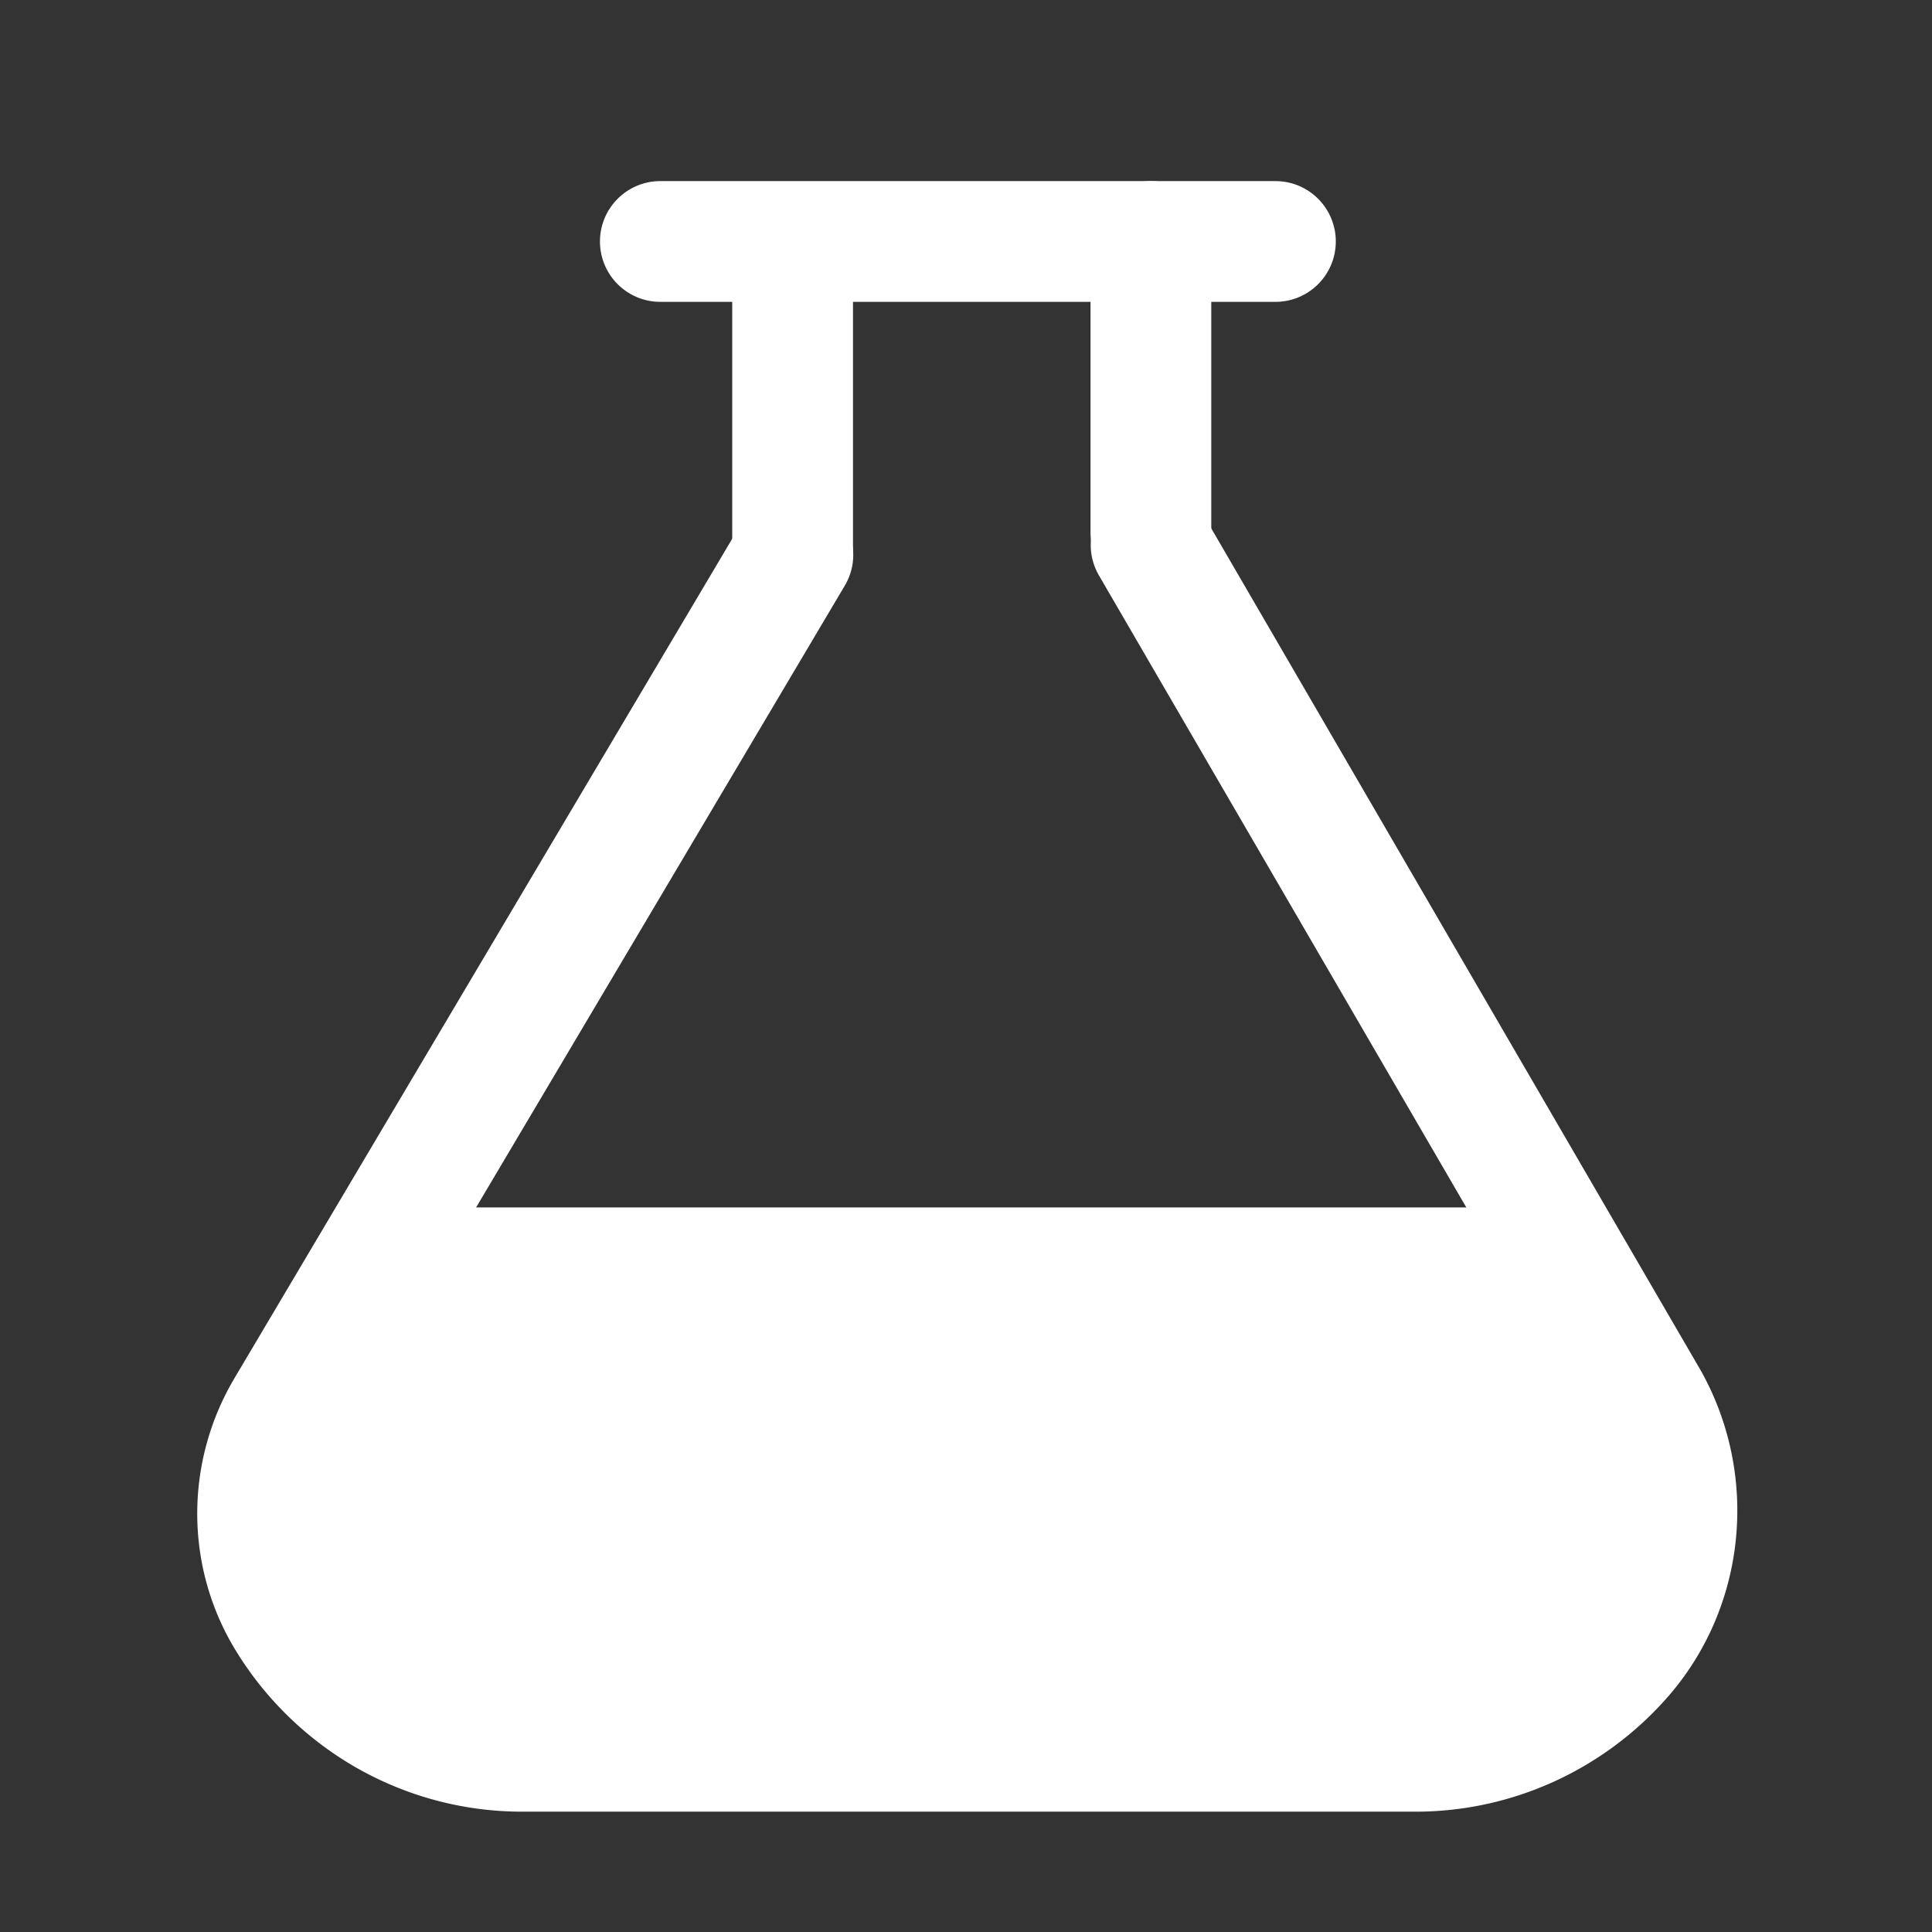 <?xml version="1.0" standalone="no"?><!DOCTYPE svg PUBLIC "-//W3C//DTD SVG 1.1//EN" "http://www.w3.org/Graphics/SVG/1.1/DTD/svg11.dtd"><svg t="1705576024373" class="icon" viewBox="0 0 1024 1024" version="1.1" xmlns="http://www.w3.org/2000/svg" p-id="6912" xmlns:xlink="http://www.w3.org/1999/xlink" width="200" height="200"><rect x="0" y="0" width="1024" height="1024" fill="#333333" stroke="none"/><path d="M676 159.99H349.999c-17.673 0-32-14.327-32-32s14.327-32 32-32H676c17.673 0 32 14.327 32 32s-14.327 32-32 32zM750.363 960.219H276.609a177.019 177.019 0 0 1-88.311-23.64c-25.931-14.954-47.875-36.376-63.459-61.95-26.616-43.676-27.086-98.484-1.228-143.038l0.151-0.258 268.95-453.581c9.013-15.202 28.645-20.22 43.846-11.204 15.202 9.014 20.218 28.644 11.204 43.846L178.896 763.833c-14.004 24.225-13.78 53.904 0.594 77.491 20.634 33.86 57.848 54.895 97.119 54.895h473.754c32.551 0 63.659-14.173 85.349-38.885 23.789-27.104 27.9-66.847 10.271-98.992L582.458 304.977c-8.881-15.279-3.694-34.865 11.585-43.747 15.282-8.881 34.866-3.694 43.747 11.585l263.881 453.976 0.165 0.299c30.83 55.745 23.587 125.052-18.022 172.461-33.84 38.555-82.481 60.668-133.451 60.668z" fill="#ffffff" p-id="6913"></path><path d="M420.1 324c-17.673 0-32-14.327-32-32V137.638c0-17.673 14.327-32 32-32s32 14.327 32 32V292c0 17.673-14.327 32-32 32zM610 314.353c-17.673 0-32-14.327-32-32V127.99c0-17.673 14.327-32 32-32s32 14.327 32 32v154.362c0 17.674-14.327 32.001-32 32.001zM831 905H204.037c-6.6 0-63.037-49.4-63.037-56l51.037-197.035c0-6.6 5.4-12 12-12H831c6.6 0 12 5.4 12 12L883 847c0 6.6-45.4 58-52 58z" fill="#ffffff" p-id="6914"></path></svg>